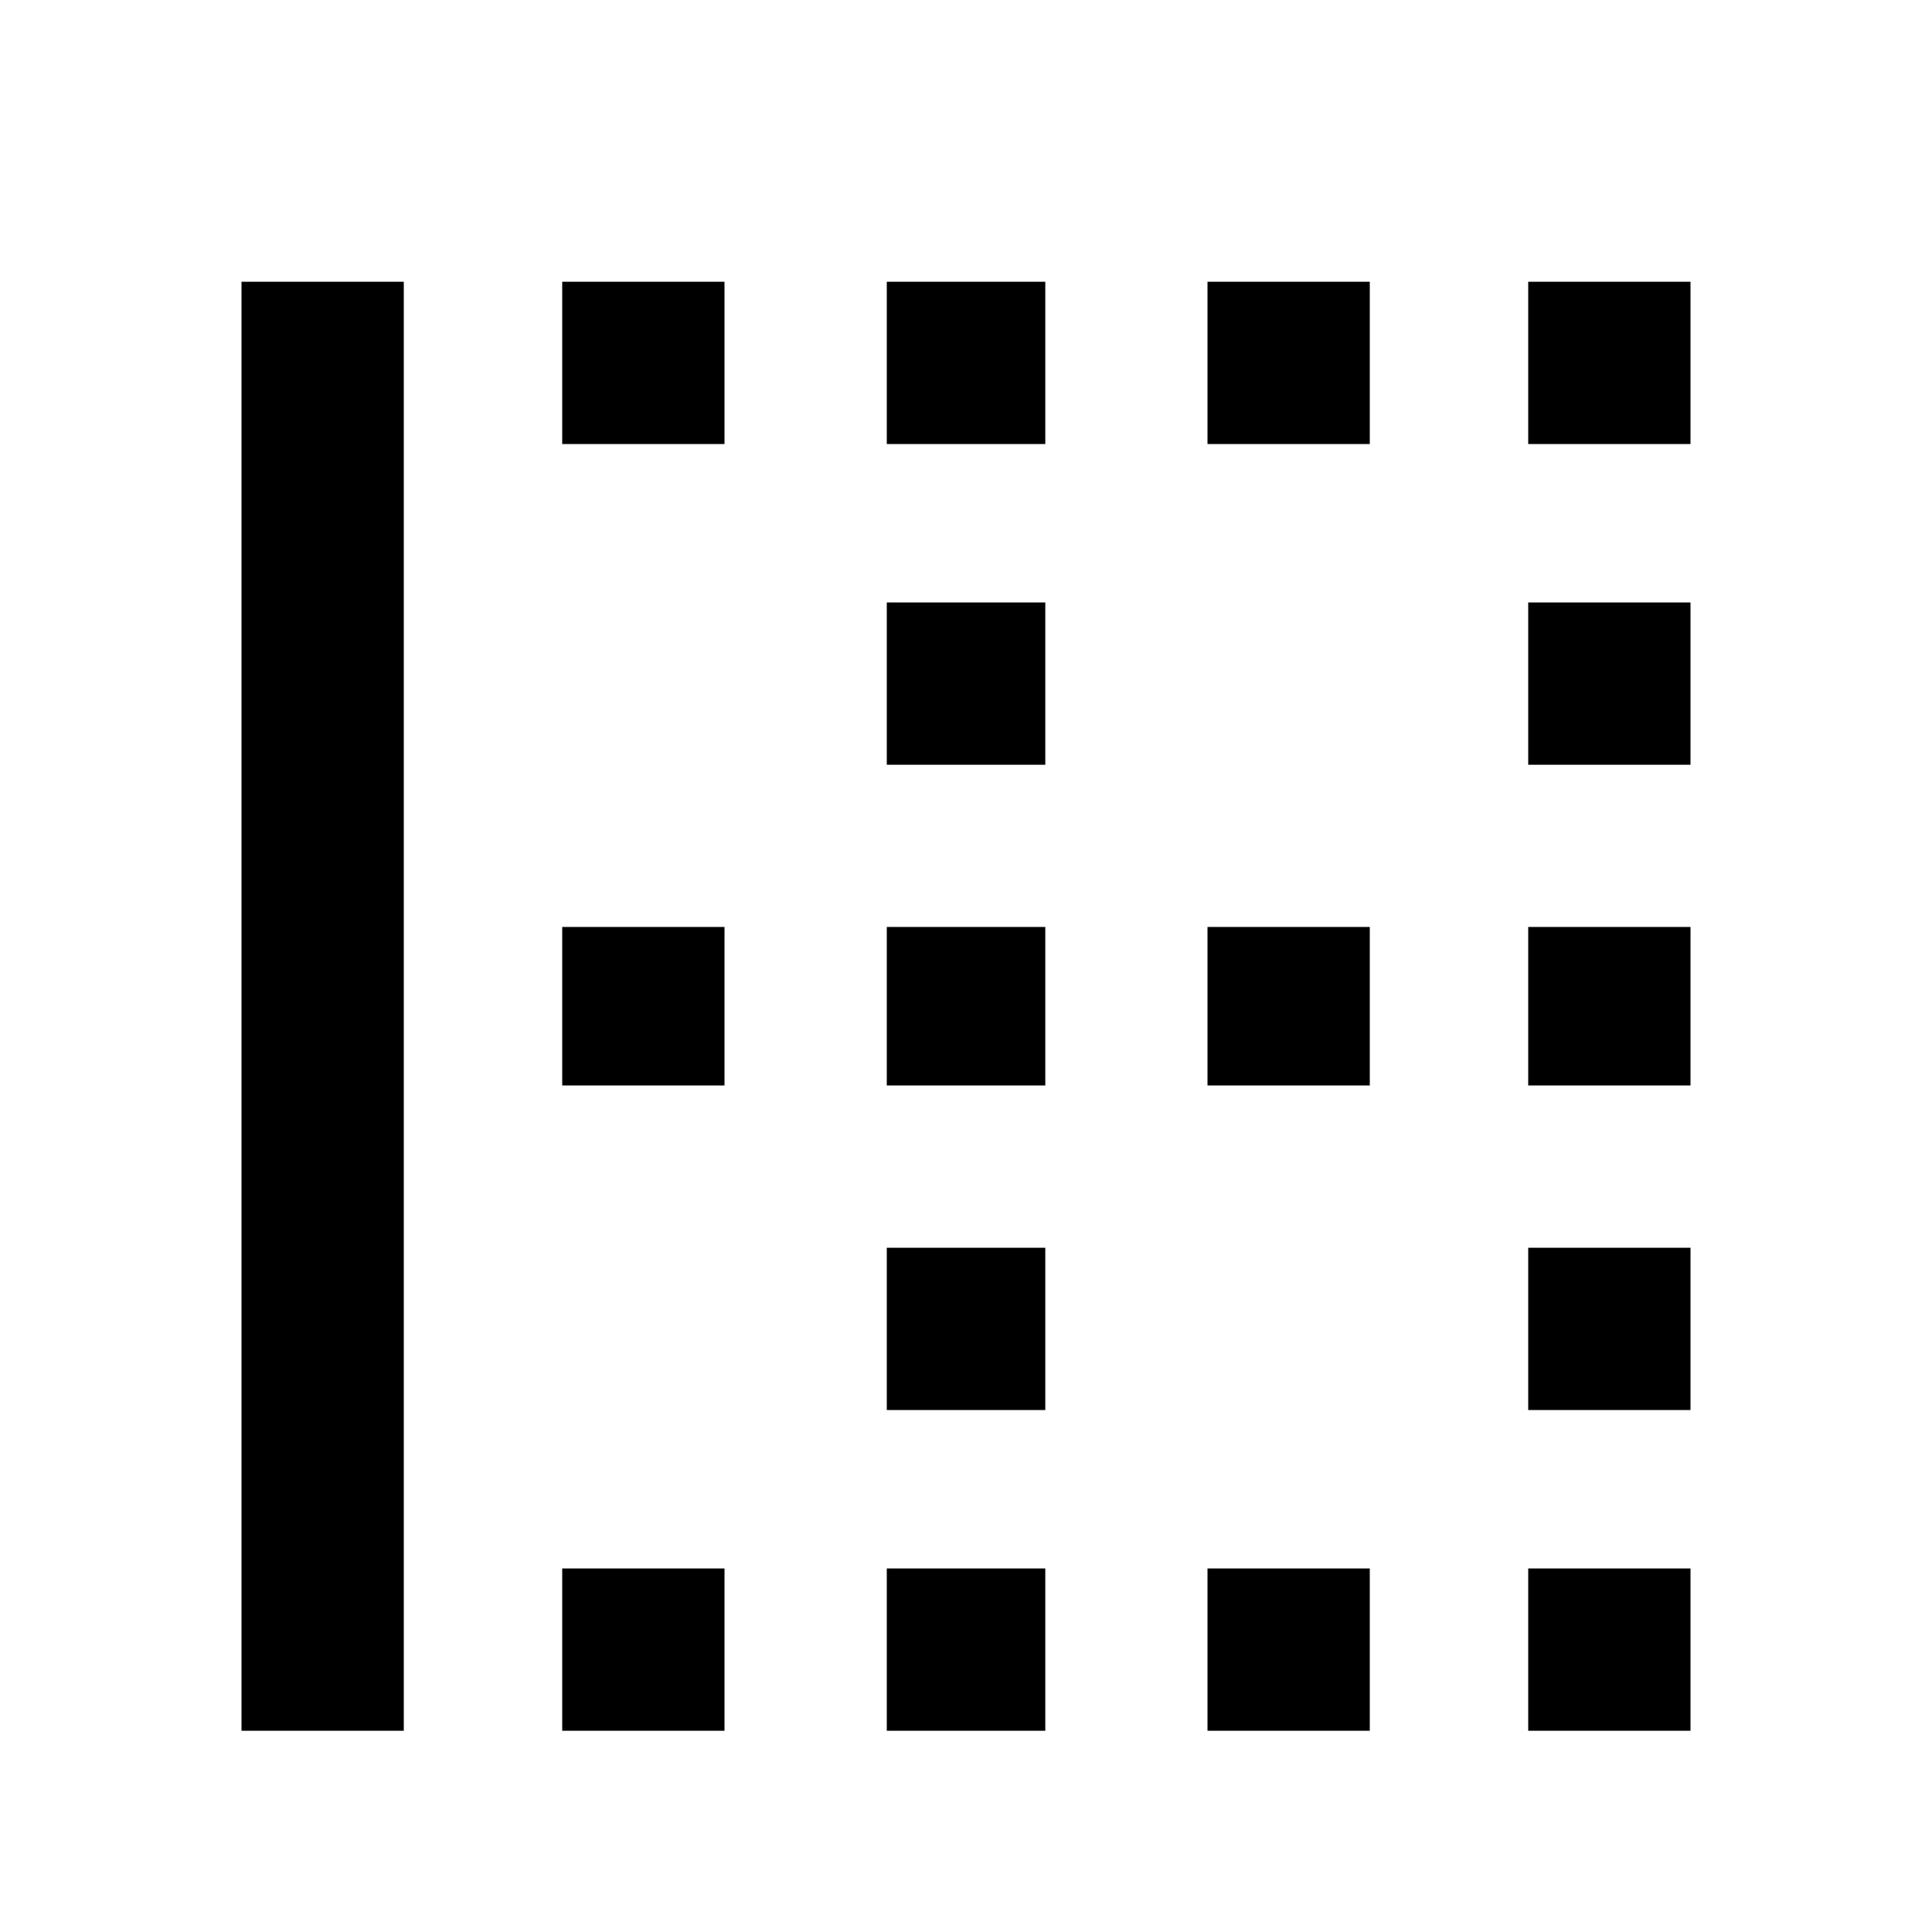 <?xml version="1.0" encoding="utf-8"?>
<!-- Generated by IcoMoon.io -->
<!DOCTYPE svg PUBLIC "-//W3C//DTD SVG 1.1//EN" "http://www.w3.org/Graphics/SVG/1.1/DTD/svg11.dtd">
<svg version="1.1" xmlns="http://www.w3.org/2000/svg" xmlns:xlink="http://www.w3.org/1999/xlink" width="24" height="24" viewBox="0 0 24 24">
<path d="M15 5.516v-2.016h2.016v2.016h-2.016zM15 13.484v-1.969h2.016v1.969h-2.016zM18.984 21.5v-2.016h2.016v2.016h-2.016zM18.984 13.484v-1.969h2.016v1.969h-2.016zM18.984 3.5h2.016v2.016h-2.016v-2.016zM18.984 17.516v-2.016h2.016v2.016h-2.016zM15 21.5v-2.016h2.016v2.016h-2.016zM18.984 9.5v-2.016h2.016v2.016h-2.016zM3 21.5v-18h2.016v18h-2.016zM6.984 13.484v-1.969h2.016v1.969h-2.016zM6.984 5.516v-2.016h2.016v2.016h-2.016zM6.984 21.5v-2.016h2.016v2.016h-2.016zM11.016 13.484v-1.969h1.969v1.969h-1.969zM11.016 9.5v-2.016h1.969v2.016h-1.969zM11.016 5.516v-2.016h1.969v2.016h-1.969zM11.016 17.516v-2.016h1.969v2.016h-1.969zM11.016 21.5v-2.016h1.969v2.016h-1.969z"></path>
</svg>
